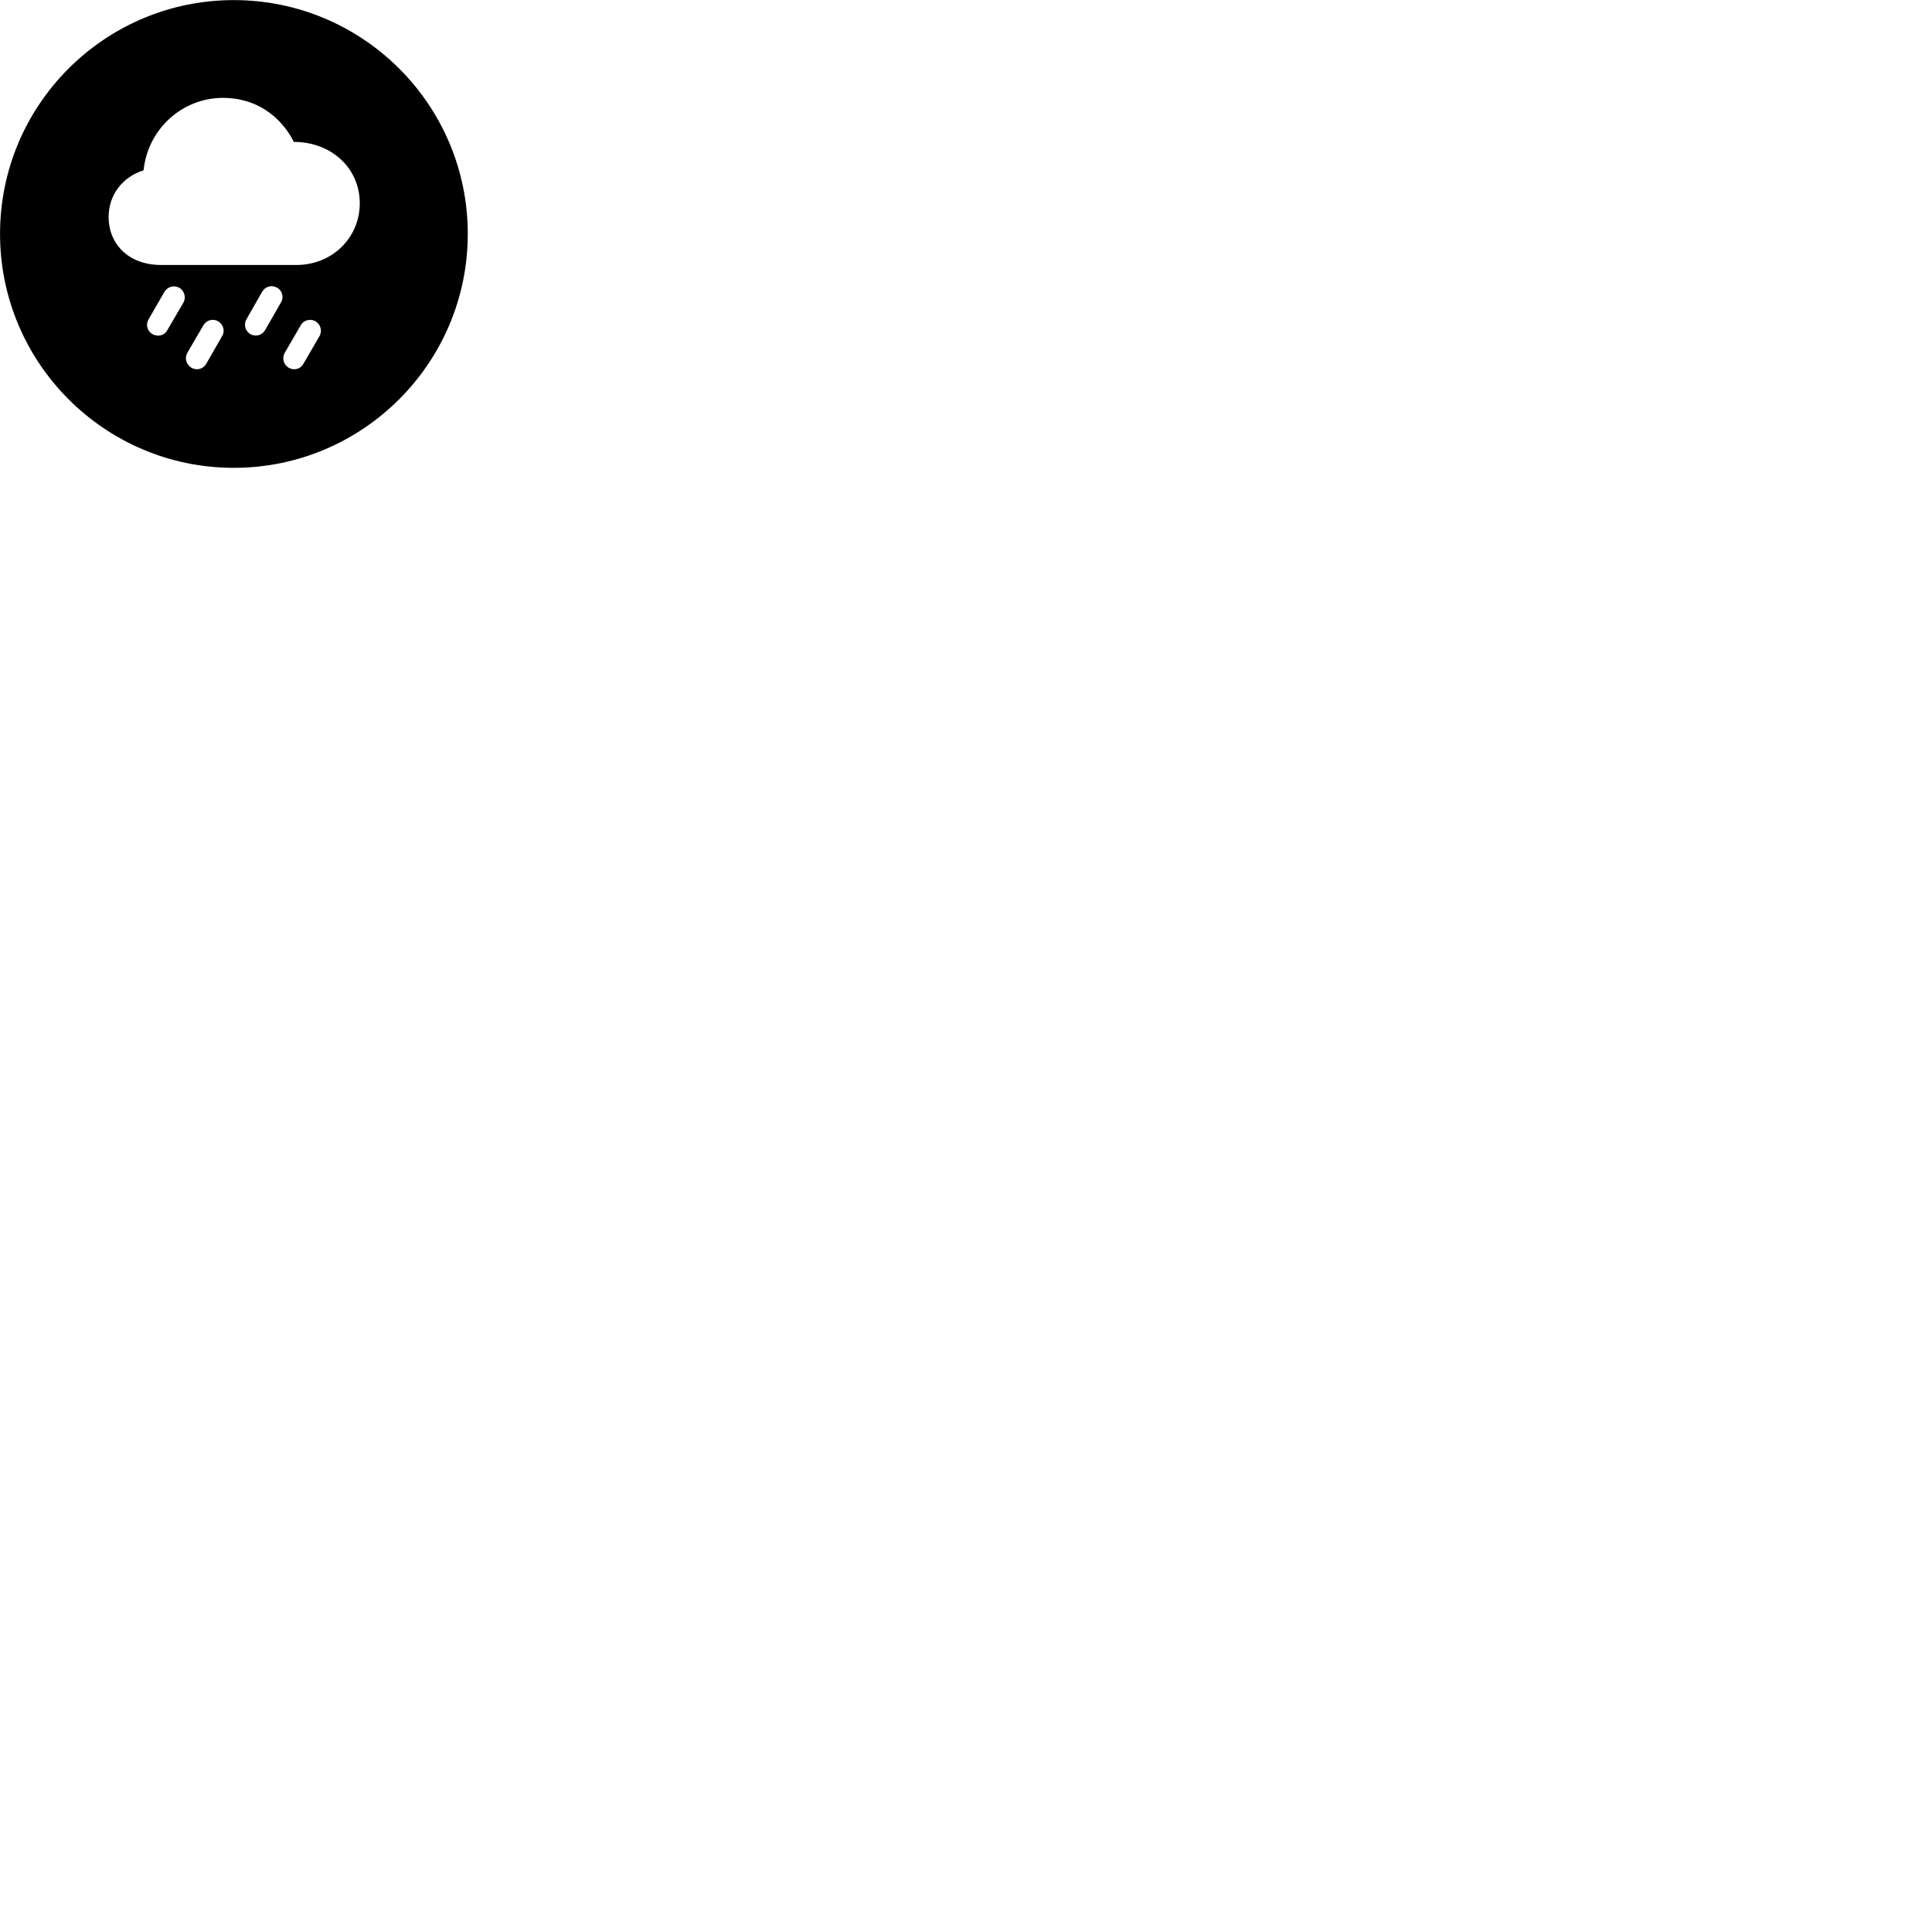 
        <svg xmlns="http://www.w3.org/2000/svg" viewBox="0 0 100 100">
            <path d="M12.102 24.215C18.782 24.215 24.212 18.785 24.212 12.105C24.212 5.425 18.782 0.005 12.102 0.005C5.422 0.005 0.002 5.425 0.002 12.105C0.002 18.785 5.422 24.215 12.102 24.215ZM8.332 13.715C6.632 13.715 5.622 12.605 5.622 11.235C5.622 10.045 6.382 9.145 7.432 8.815C7.642 6.705 9.412 5.065 11.542 5.065C13.192 5.065 14.492 5.945 15.212 7.345C17.132 7.345 18.622 8.685 18.622 10.525C18.622 12.295 17.202 13.715 15.342 13.715ZM13.722 17.085C13.572 17.355 13.232 17.445 12.962 17.295C12.682 17.135 12.602 16.785 12.762 16.515L13.572 15.095C13.732 14.825 14.062 14.735 14.332 14.885C14.622 15.045 14.702 15.395 14.542 15.655ZM8.662 17.085C8.522 17.365 8.182 17.445 7.912 17.305C7.612 17.145 7.532 16.795 7.692 16.525L8.512 15.105C8.672 14.835 9.012 14.745 9.282 14.895C9.552 15.055 9.642 15.415 9.492 15.665ZM15.702 18.835C15.562 19.095 15.222 19.195 14.942 19.035C14.672 18.875 14.582 18.525 14.742 18.255L15.562 16.845C15.702 16.575 16.052 16.475 16.322 16.625C16.602 16.785 16.692 17.135 16.532 17.405ZM10.672 18.835C10.522 19.095 10.182 19.195 9.912 19.035C9.632 18.875 9.542 18.525 9.702 18.255L10.522 16.845C10.672 16.575 11.012 16.475 11.282 16.625C11.562 16.785 11.662 17.135 11.492 17.405Z" />
        </svg>
    